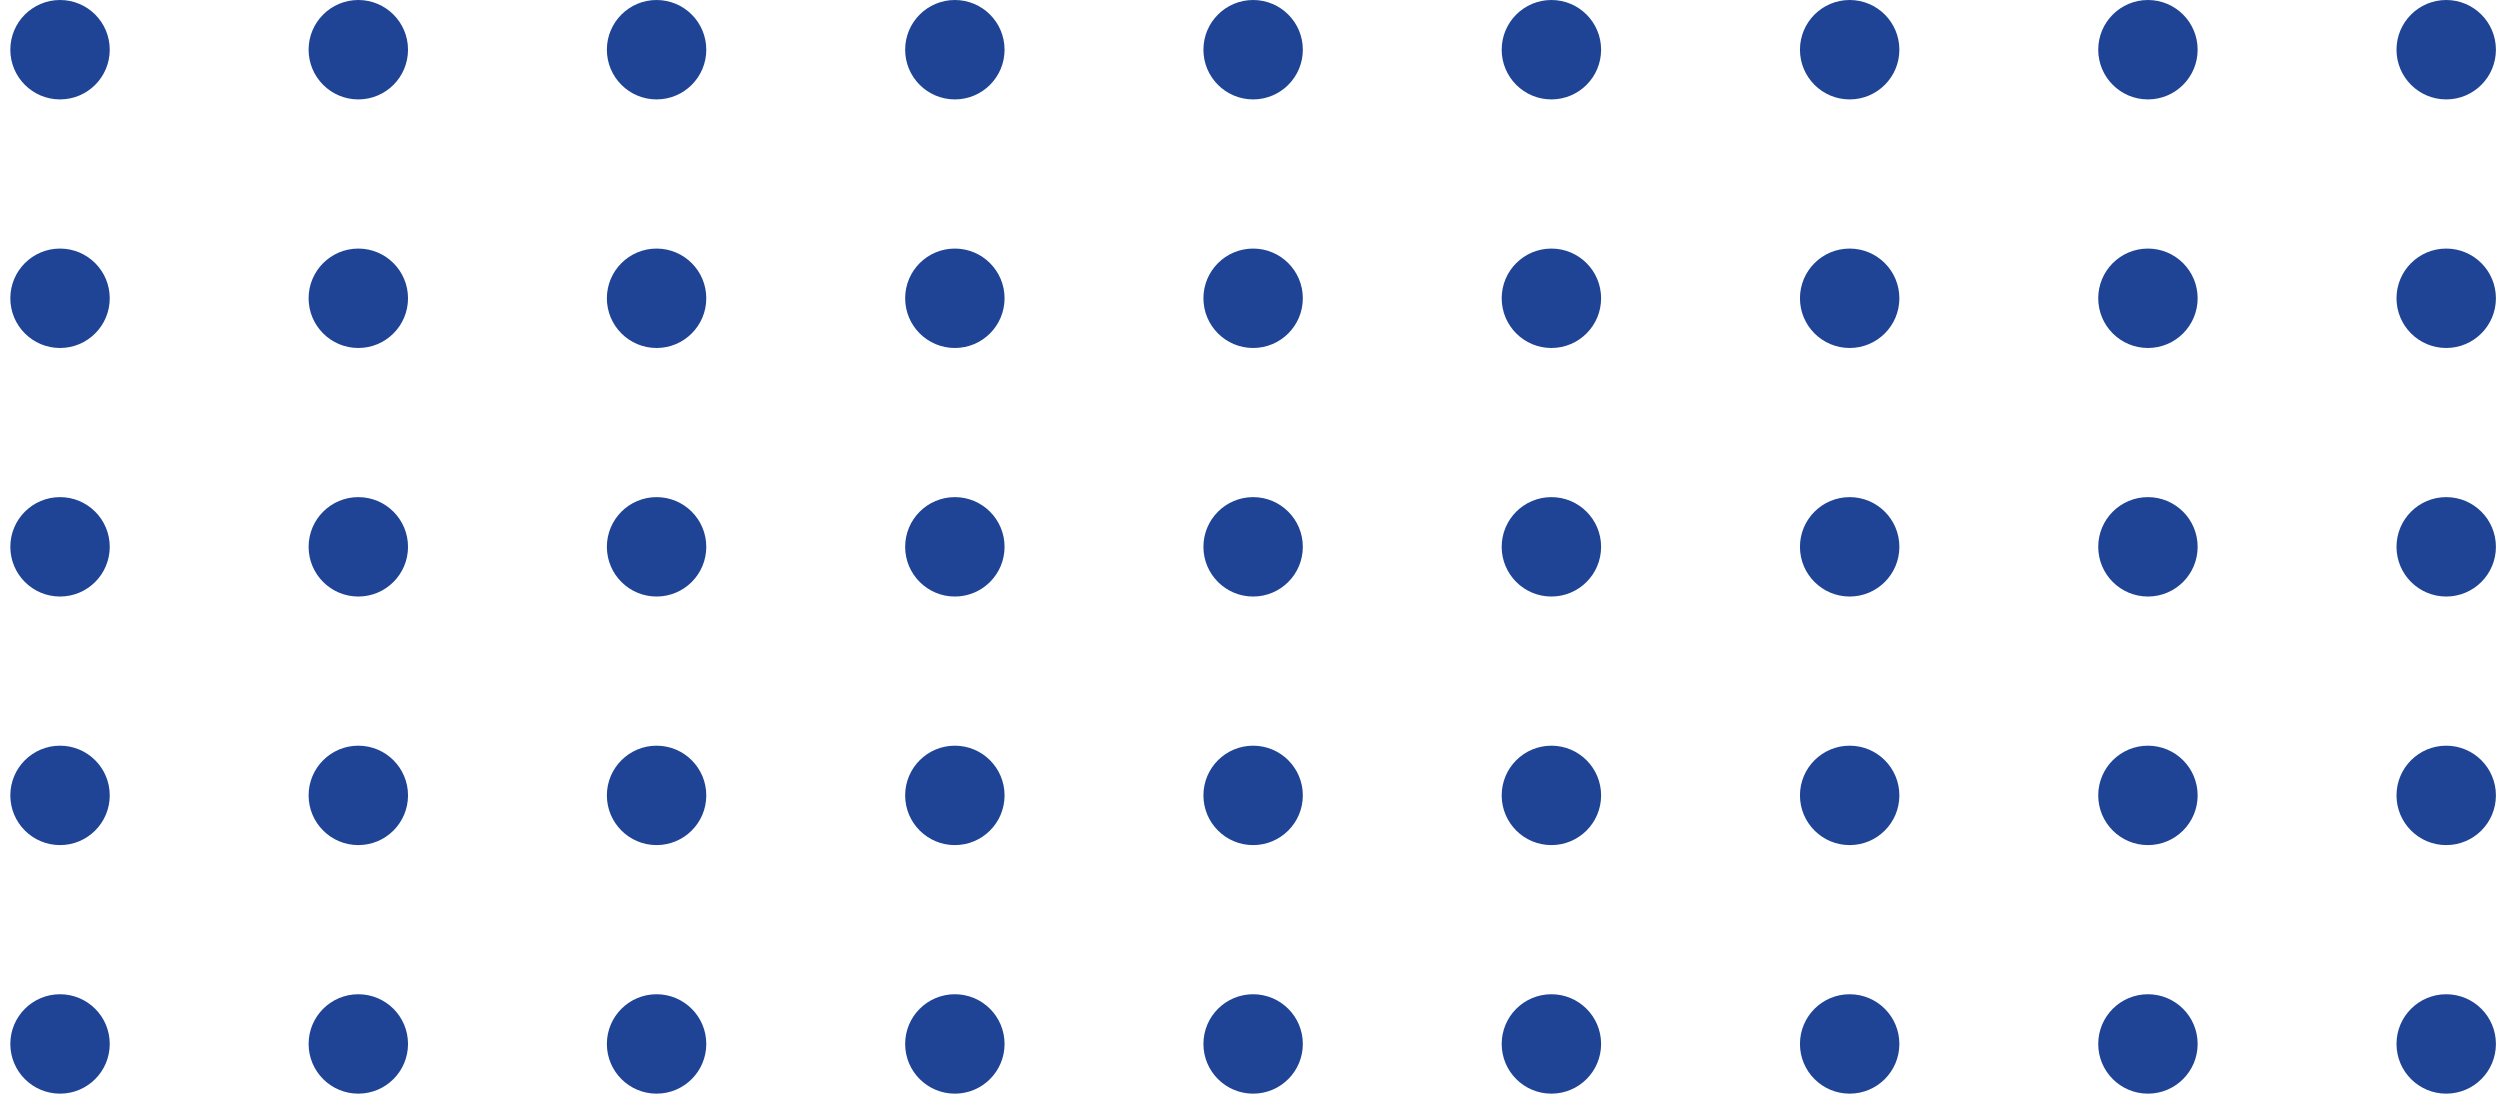 <svg width="231" height="102" viewBox="0 0 231 102" fill="none" xmlns="http://www.w3.org/2000/svg">
<circle cx="5.547" cy="4.593" r="4.593" fill="#1F4495"/>
<circle cx="33.108" cy="4.593" r="4.593" fill="#1F4495"/>
<circle cx="60.668" cy="4.593" r="4.593" fill="#1F4495"/>
<circle cx="5.547" cy="27.561" r="4.593" fill="#1F4495"/>
<circle cx="33.108" cy="27.561" r="4.593" fill="#1F4495"/>
<circle cx="60.668" cy="27.561" r="4.593" fill="#1F4495"/>
<circle cx="88.229" cy="4.593" r="4.593" fill="#1F4495"/>
<circle cx="115.789" cy="4.593" r="4.593" fill="#1F4495"/>
<circle cx="143.349" cy="4.593" r="4.593" fill="#1F4495"/>
<circle cx="88.229" cy="27.561" r="4.593" fill="#1F4495"/>
<circle cx="115.789" cy="27.561" r="4.593" fill="#1F4495"/>
<circle cx="143.349" cy="27.561" r="4.593" fill="#1F4495"/>
<circle cx="5.547" cy="50.527" r="4.593" fill="#1F4495"/>
<circle cx="33.108" cy="50.527" r="4.593" fill="#1F4495"/>
<circle cx="60.668" cy="50.527" r="4.593" fill="#1F4495"/>
<circle cx="5.547" cy="73.494" r="4.593" fill="#1F4495"/>
<circle cx="33.108" cy="73.494" r="4.593" fill="#1F4495"/>
<circle cx="60.668" cy="73.494" r="4.593" fill="#1F4495"/>
<circle cx="88.229" cy="50.527" r="4.593" fill="#1F4495"/>
<circle cx="115.789" cy="50.527" r="4.593" fill="#1F4495"/>
<circle cx="143.349" cy="50.527" r="4.593" fill="#1F4495"/>
<circle cx="88.229" cy="73.494" r="4.593" fill="#1F4495"/>
<circle cx="115.789" cy="73.494" r="4.593" fill="#1F4495"/>
<circle cx="143.349" cy="73.494" r="4.593" fill="#1F4495"/>
<circle cx="170.909" cy="4.593" r="4.593" fill="#1F4495"/>
<circle cx="198.469" cy="4.593" r="4.593" fill="#1F4495"/>
<circle cx="226.03" cy="4.593" r="4.593" fill="#1F4495"/>
<circle cx="170.909" cy="27.561" r="4.593" fill="#1F4495"/>
<circle cx="198.469" cy="27.561" r="4.593" fill="#1F4495"/>
<circle cx="226.03" cy="27.561" r="4.593" fill="#1F4495"/>
<circle cx="170.909" cy="50.527" r="4.593" fill="#1F4495"/>
<circle cx="198.469" cy="50.527" r="4.593" fill="#1F4495"/>
<circle cx="226.03" cy="50.527" r="4.593" fill="#1F4495"/>
<circle cx="170.909" cy="73.494" r="4.593" fill="#1F4495"/>
<circle cx="198.469" cy="73.494" r="4.593" fill="#1F4495"/>
<circle cx="226.03" cy="73.494" r="4.593" fill="#1F4495"/>
<circle cx="5.547" cy="96.461" r="4.593" fill="#1F4495"/>
<circle cx="33.108" cy="96.461" r="4.593" fill="#1F4495"/>
<circle cx="60.668" cy="96.461" r="4.593" fill="#1F4495"/>
<circle cx="88.229" cy="96.461" r="4.593" fill="#1F4495"/>
<circle cx="115.789" cy="96.461" r="4.593" fill="#1F4495"/>
<circle cx="143.349" cy="96.461" r="4.593" fill="#1F4495"/>
<circle cx="170.909" cy="96.461" r="4.593" fill="#1F4495"/>
<circle cx="198.469" cy="96.461" r="4.593" fill="#1F4495"/>
<circle cx="226.03" cy="96.461" r="4.593" fill="#1F4495"/>
</svg>
